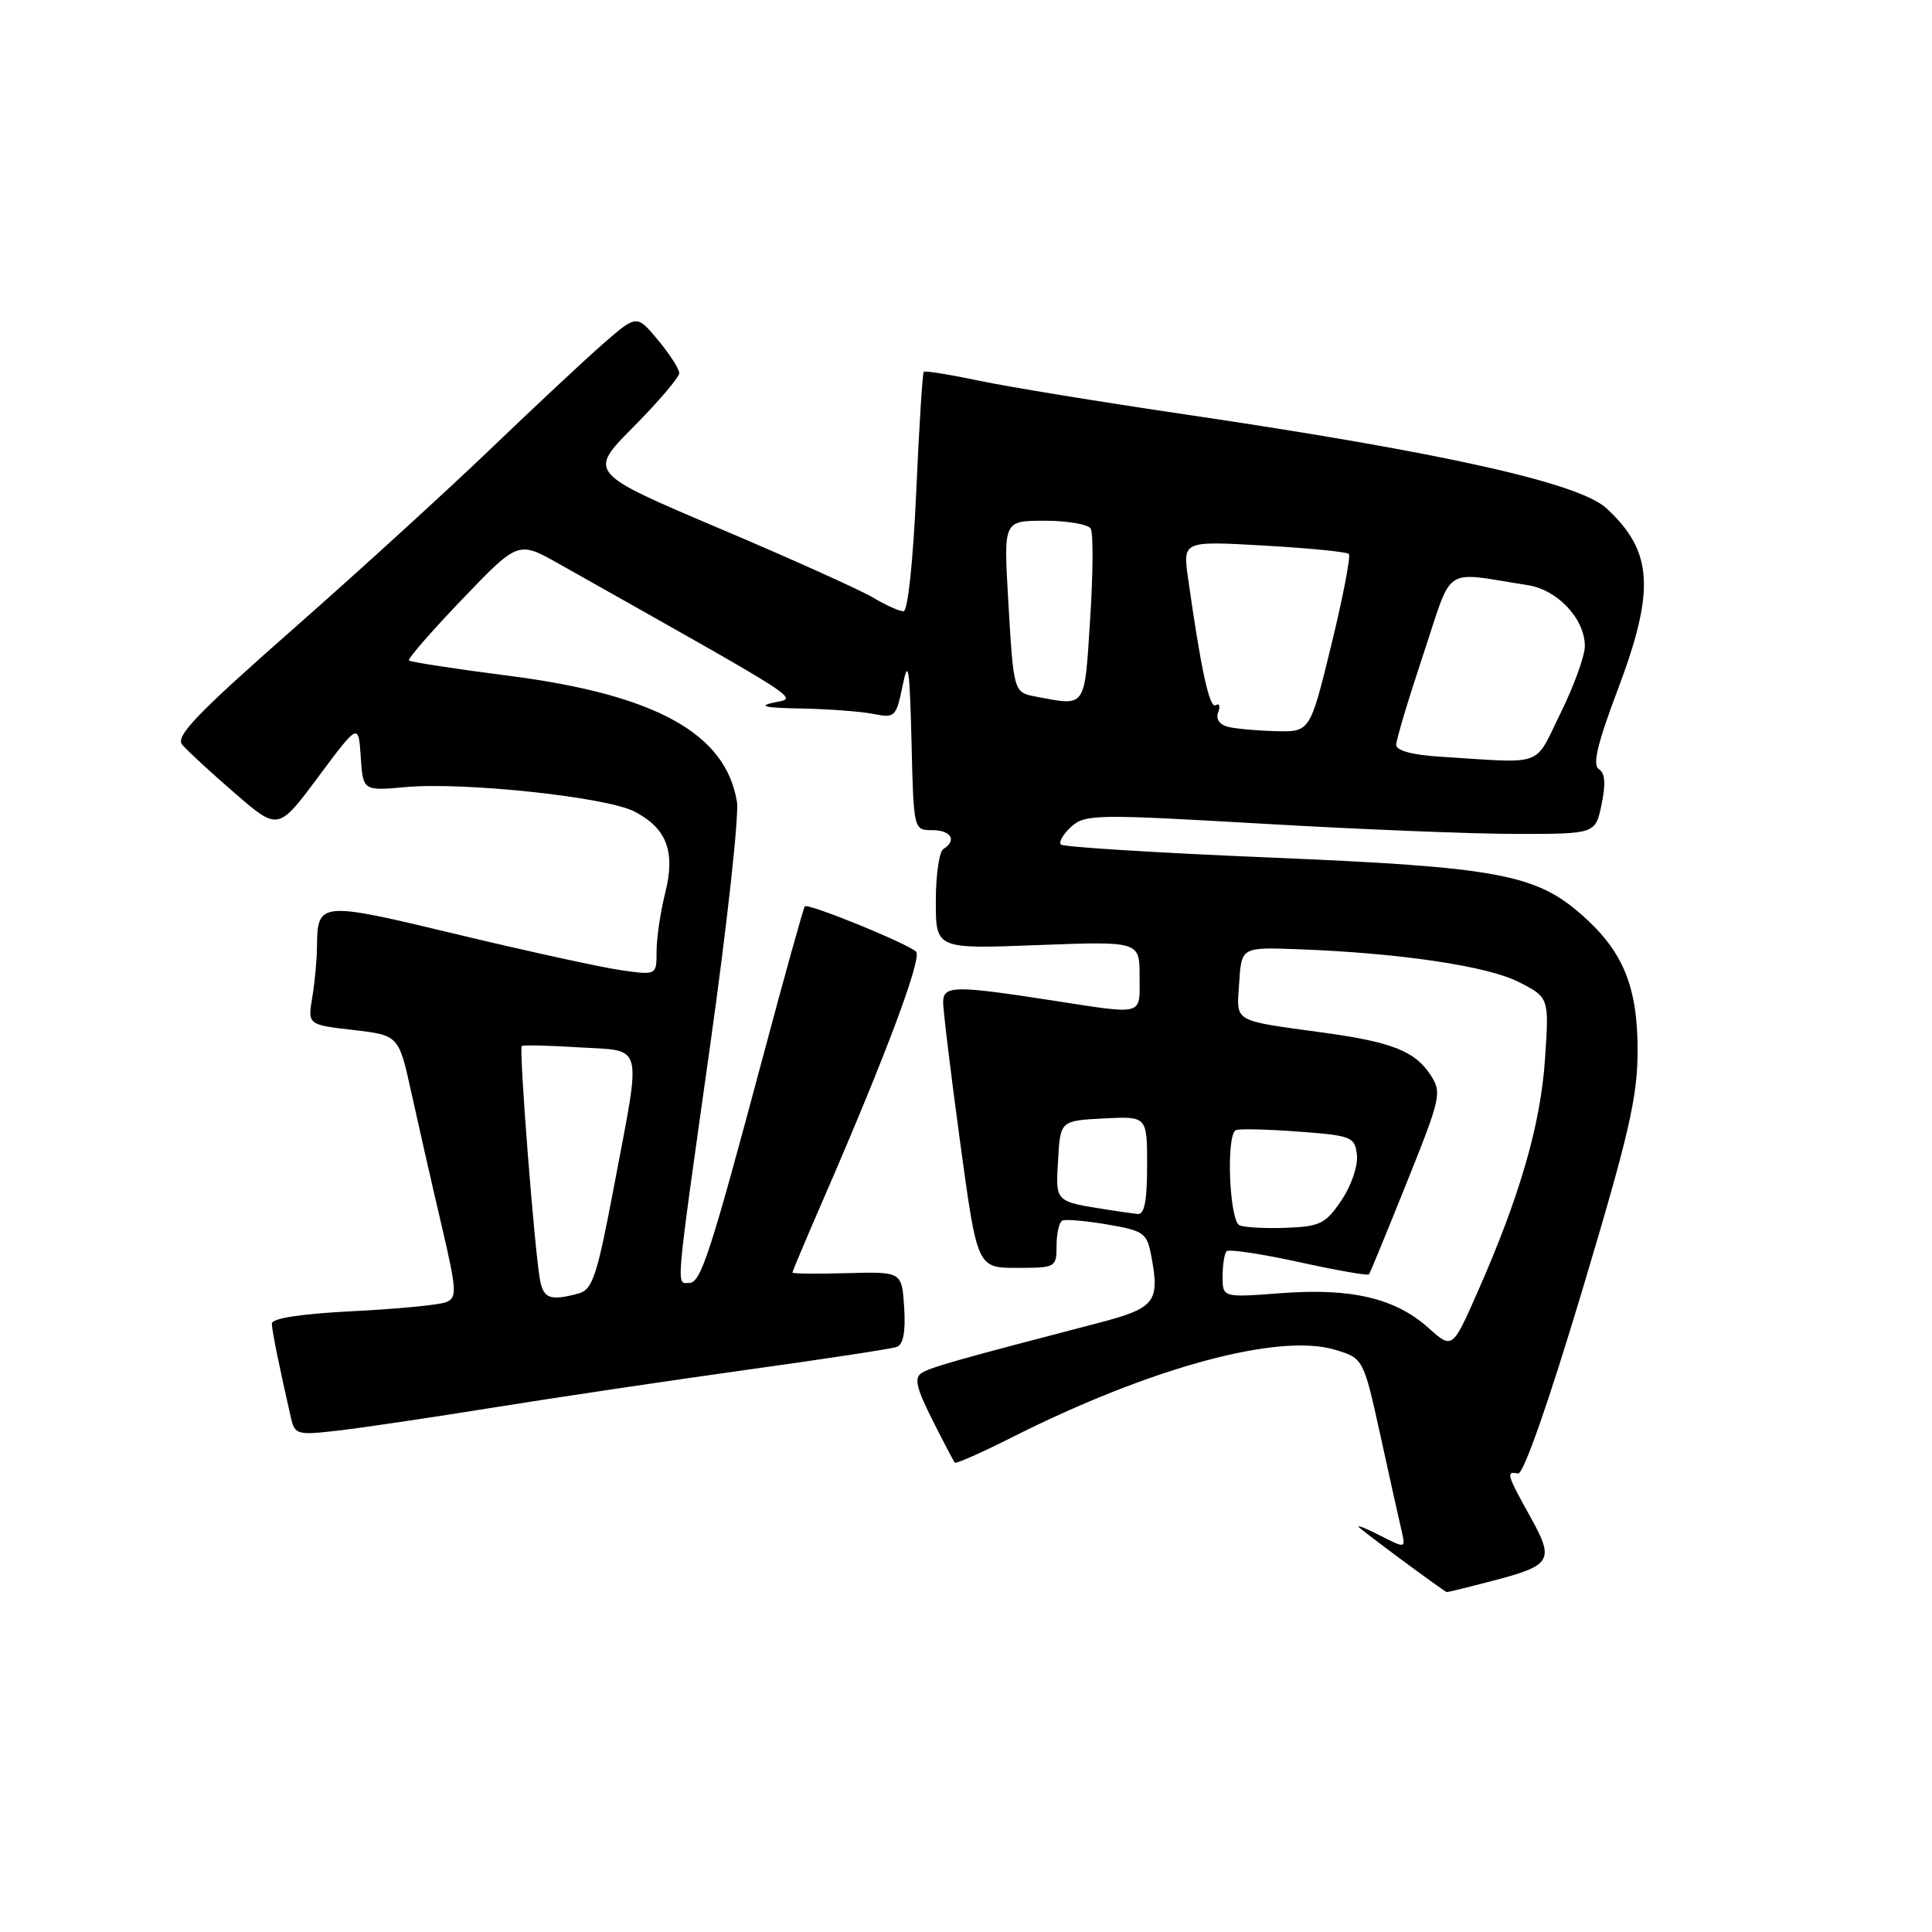 <?xml version="1.0" encoding="UTF-8" standalone="no"?>
<!DOCTYPE svg PUBLIC "-//W3C//DTD SVG 1.1//EN" "http://www.w3.org/Graphics/SVG/1.1/DTD/svg11.dtd" >
<svg xmlns="http://www.w3.org/2000/svg" xmlns:xlink="http://www.w3.org/1999/xlink" version="1.1" viewBox="0 0 256 256">
 <g >
 <path fill="currentColor"
d=" M 197.65 209.50 C 205.66 207.42 206.02 206.81 202.75 200.94 C 199.66 195.39 199.52 194.90 201.15 195.25 C 201.85 195.40 205.19 185.86 209.65 171.00 C 215.85 150.31 216.99 145.37 216.99 139.21 C 217.00 130.72 215.06 126.02 209.57 121.20 C 203.45 115.82 198.31 114.88 168.33 113.63 C 153.39 113.01 140.90 112.23 140.58 111.91 C 140.25 111.59 140.87 110.53 141.94 109.55 C 143.78 107.89 145.22 107.87 167.20 109.14 C 180.01 109.89 195.20 110.50 200.95 110.50 C 211.41 110.50 211.41 110.50 212.22 106.57 C 212.79 103.83 212.68 102.42 211.85 101.91 C 210.99 101.37 211.66 98.54 214.33 91.47 C 219.36 78.17 219.05 73.05 212.85 67.34 C 209.20 63.98 191.12 59.95 157.10 54.92 C 145.88 53.27 133.55 51.25 129.70 50.44 C 125.85 49.63 122.57 49.10 122.40 49.27 C 122.24 49.43 121.78 56.64 121.40 65.28 C 120.99 74.41 120.29 81.00 119.72 81.00 C 119.18 81.00 117.33 80.17 115.62 79.15 C 113.90 78.13 104.72 74.00 95.21 69.97 C 77.92 62.63 77.92 62.63 83.96 56.54 C 87.28 53.19 90.00 49.99 90.00 49.44 C 90.00 48.88 88.73 46.91 87.18 45.05 C 84.37 41.68 84.37 41.68 79.93 45.54 C 77.49 47.67 70.78 53.95 65.00 59.49 C 59.22 65.04 47.41 75.81 38.75 83.43 C 26.08 94.58 23.22 97.56 24.14 98.67 C 24.77 99.43 27.89 102.31 31.07 105.06 C 36.86 110.08 36.86 110.08 42.18 102.93 C 47.50 95.79 47.50 95.79 47.80 100.29 C 48.10 104.80 48.10 104.80 53.80 104.29 C 61.56 103.60 80.35 105.61 84.06 107.53 C 88.37 109.76 89.53 112.85 88.13 118.38 C 87.51 120.86 87.00 124.31 87.00 126.06 C 87.00 129.23 87.00 129.23 82.25 128.55 C 79.64 128.17 69.91 126.05 60.63 123.82 C 42.27 119.41 42.06 119.43 42.00 125.50 C 41.99 127.15 41.71 130.14 41.38 132.14 C 40.77 135.78 40.77 135.78 46.81 136.48 C 52.84 137.18 52.84 137.18 54.52 144.84 C 55.45 149.05 57.22 156.86 58.47 162.19 C 60.53 170.98 60.59 171.95 59.12 172.54 C 58.23 172.91 52.66 173.44 46.75 173.74 C 39.85 174.09 36.01 174.68 36.02 175.39 C 36.05 176.38 36.94 180.80 38.55 187.86 C 39.07 190.10 39.38 190.19 44.80 189.56 C 47.93 189.20 57.25 187.82 65.50 186.49 C 73.75 185.16 88.83 182.92 99.00 181.50 C 109.17 180.09 118.09 178.73 118.81 178.48 C 119.69 178.17 120.01 176.50 119.81 173.26 C 119.50 168.50 119.50 168.50 112.25 168.70 C 108.26 168.81 105.00 168.78 105.00 168.62 C 105.00 168.47 106.84 164.10 109.09 158.92 C 117.35 139.93 122.24 126.85 121.38 126.09 C 120.06 124.93 107.03 119.63 106.64 120.10 C 106.46 120.32 103.96 129.28 101.10 140.00 C 94.09 166.22 92.86 170.00 91.32 170.00 C 89.58 170.00 89.42 171.76 94.09 138.59 C 96.34 122.60 97.94 108.04 97.65 106.25 C 96.18 97.19 86.90 92.06 67.46 89.55 C 60.36 88.64 54.39 87.72 54.19 87.52 C 53.98 87.32 57.16 83.67 61.24 79.41 C 68.67 71.66 68.67 71.66 74.08 74.72 C 107.53 93.57 105.72 92.40 102.50 93.10 C 100.36 93.57 101.41 93.80 106.12 93.88 C 109.77 93.95 114.09 94.27 115.73 94.60 C 118.58 95.17 118.75 95.00 119.60 90.85 C 120.35 87.18 120.53 88.34 120.78 98.25 C 121.06 110.00 121.06 110.00 123.53 110.00 C 126.03 110.00 126.83 111.37 125.00 112.50 C 124.45 112.84 124.00 115.96 124.00 119.43 C 124.00 125.75 124.00 125.75 137.50 125.23 C 151.00 124.72 151.00 124.72 151.00 129.36 C 151.00 134.70 151.84 134.48 139.00 132.50 C 126.50 130.57 125.01 130.60 124.97 132.75 C 124.95 133.71 125.96 142.04 127.21 151.25 C 129.49 168.00 129.49 168.00 134.74 168.00 C 139.89 168.00 140.00 167.94 140.00 165.06 C 140.00 163.44 140.34 161.95 140.75 161.74 C 141.16 161.53 143.85 161.76 146.72 162.25 C 151.59 163.08 151.98 163.36 152.56 166.47 C 153.70 172.54 153.06 173.34 145.49 175.31 C 126.94 180.14 123.37 181.15 122.15 181.91 C 121.10 182.55 121.39 183.85 123.53 188.11 C 125.02 191.08 126.37 193.64 126.52 193.81 C 126.67 193.99 130.09 192.47 134.12 190.44 C 152.46 181.20 169.40 176.61 176.86 178.84 C 180.66 179.98 180.66 179.98 182.92 190.24 C 184.15 195.88 185.41 201.55 185.72 202.84 C 186.26 205.19 186.26 205.19 182.88 203.47 C 181.02 202.52 179.75 202.01 180.05 202.34 C 180.61 202.95 191.33 210.87 191.70 210.96 C 191.81 210.98 194.49 210.33 197.65 209.50 Z  M 189.26 175.94 C 184.86 172.01 179.07 170.65 169.75 171.35 C 162.00 171.94 162.00 171.94 162.00 169.14 C 162.00 167.59 162.24 166.09 162.54 165.79 C 162.84 165.50 167.14 166.14 172.10 167.23 C 177.06 168.32 181.24 169.05 181.40 168.86 C 181.55 168.66 183.80 163.18 186.41 156.68 C 190.95 145.36 191.08 144.76 189.52 142.39 C 187.49 139.29 184.39 138.07 175.50 136.85 C 163.14 135.15 163.85 135.56 164.20 130.22 C 164.50 125.50 164.50 125.50 172.00 125.78 C 185.50 126.28 197.07 128.00 201.24 130.12 C 205.27 132.18 205.27 132.18 204.72 140.34 C 204.14 149.00 201.39 158.50 195.81 171.15 C 192.44 178.79 192.44 178.79 189.26 175.94 Z  M 71.58 169.75 C 70.88 166.32 68.73 138.92 69.14 138.60 C 69.34 138.45 72.76 138.53 76.75 138.78 C 85.39 139.31 85.02 137.85 81.39 157.03 C 79.10 169.15 78.52 170.89 76.64 171.40 C 72.98 172.38 72.05 172.08 71.58 169.75 Z  M 164.25 162.36 C 162.89 161.79 162.44 150.39 163.75 149.75 C 164.16 149.55 167.88 149.63 172.00 149.94 C 179.11 150.47 179.52 150.63 179.80 153.03 C 179.96 154.45 179.07 157.09 177.76 159.03 C 175.67 162.14 174.92 162.52 170.47 162.69 C 167.73 162.80 164.94 162.65 164.25 162.36 Z  M 147.00 160.33 C 139.70 159.18 139.87 159.36 140.20 153.72 C 140.50 148.50 140.50 148.50 146.25 148.20 C 152.00 147.90 152.00 147.90 152.00 154.45 C 152.00 159.10 151.64 160.96 150.75 160.86 C 150.06 160.79 148.38 160.55 147.00 160.33 Z  M 190.75 100.26 C 187.15 100.04 185.00 99.45 185.00 98.70 C 185.00 98.04 186.62 92.65 188.59 86.72 C 192.61 74.67 190.97 75.75 202.46 77.54 C 206.39 78.15 210.00 82.01 210.00 85.62 C 210.00 86.91 208.55 90.90 206.79 94.48 C 203.19 101.77 204.90 101.15 190.75 100.26 Z  M 162.68 96.30 C 161.57 96.01 161.07 95.25 161.42 94.36 C 161.72 93.56 161.58 93.14 161.09 93.44 C 160.27 93.95 159.14 88.77 157.42 76.59 C 156.73 71.68 156.73 71.68 167.48 72.29 C 173.39 72.63 178.46 73.12 178.73 73.40 C 179.00 73.67 177.96 79.09 176.41 85.45 C 173.59 97.00 173.59 97.00 169.04 96.88 C 166.54 96.82 163.68 96.56 162.68 96.30 Z  M 137.19 92.29 C 134.31 91.74 134.29 91.68 133.58 79.25 C 132.99 69.00 132.99 69.00 138.44 69.00 C 141.43 69.00 144.17 69.47 144.52 70.04 C 144.88 70.61 144.84 76.01 144.45 82.04 C 143.68 94.02 143.99 93.58 137.19 92.29 Z "/>
</g>
</svg>